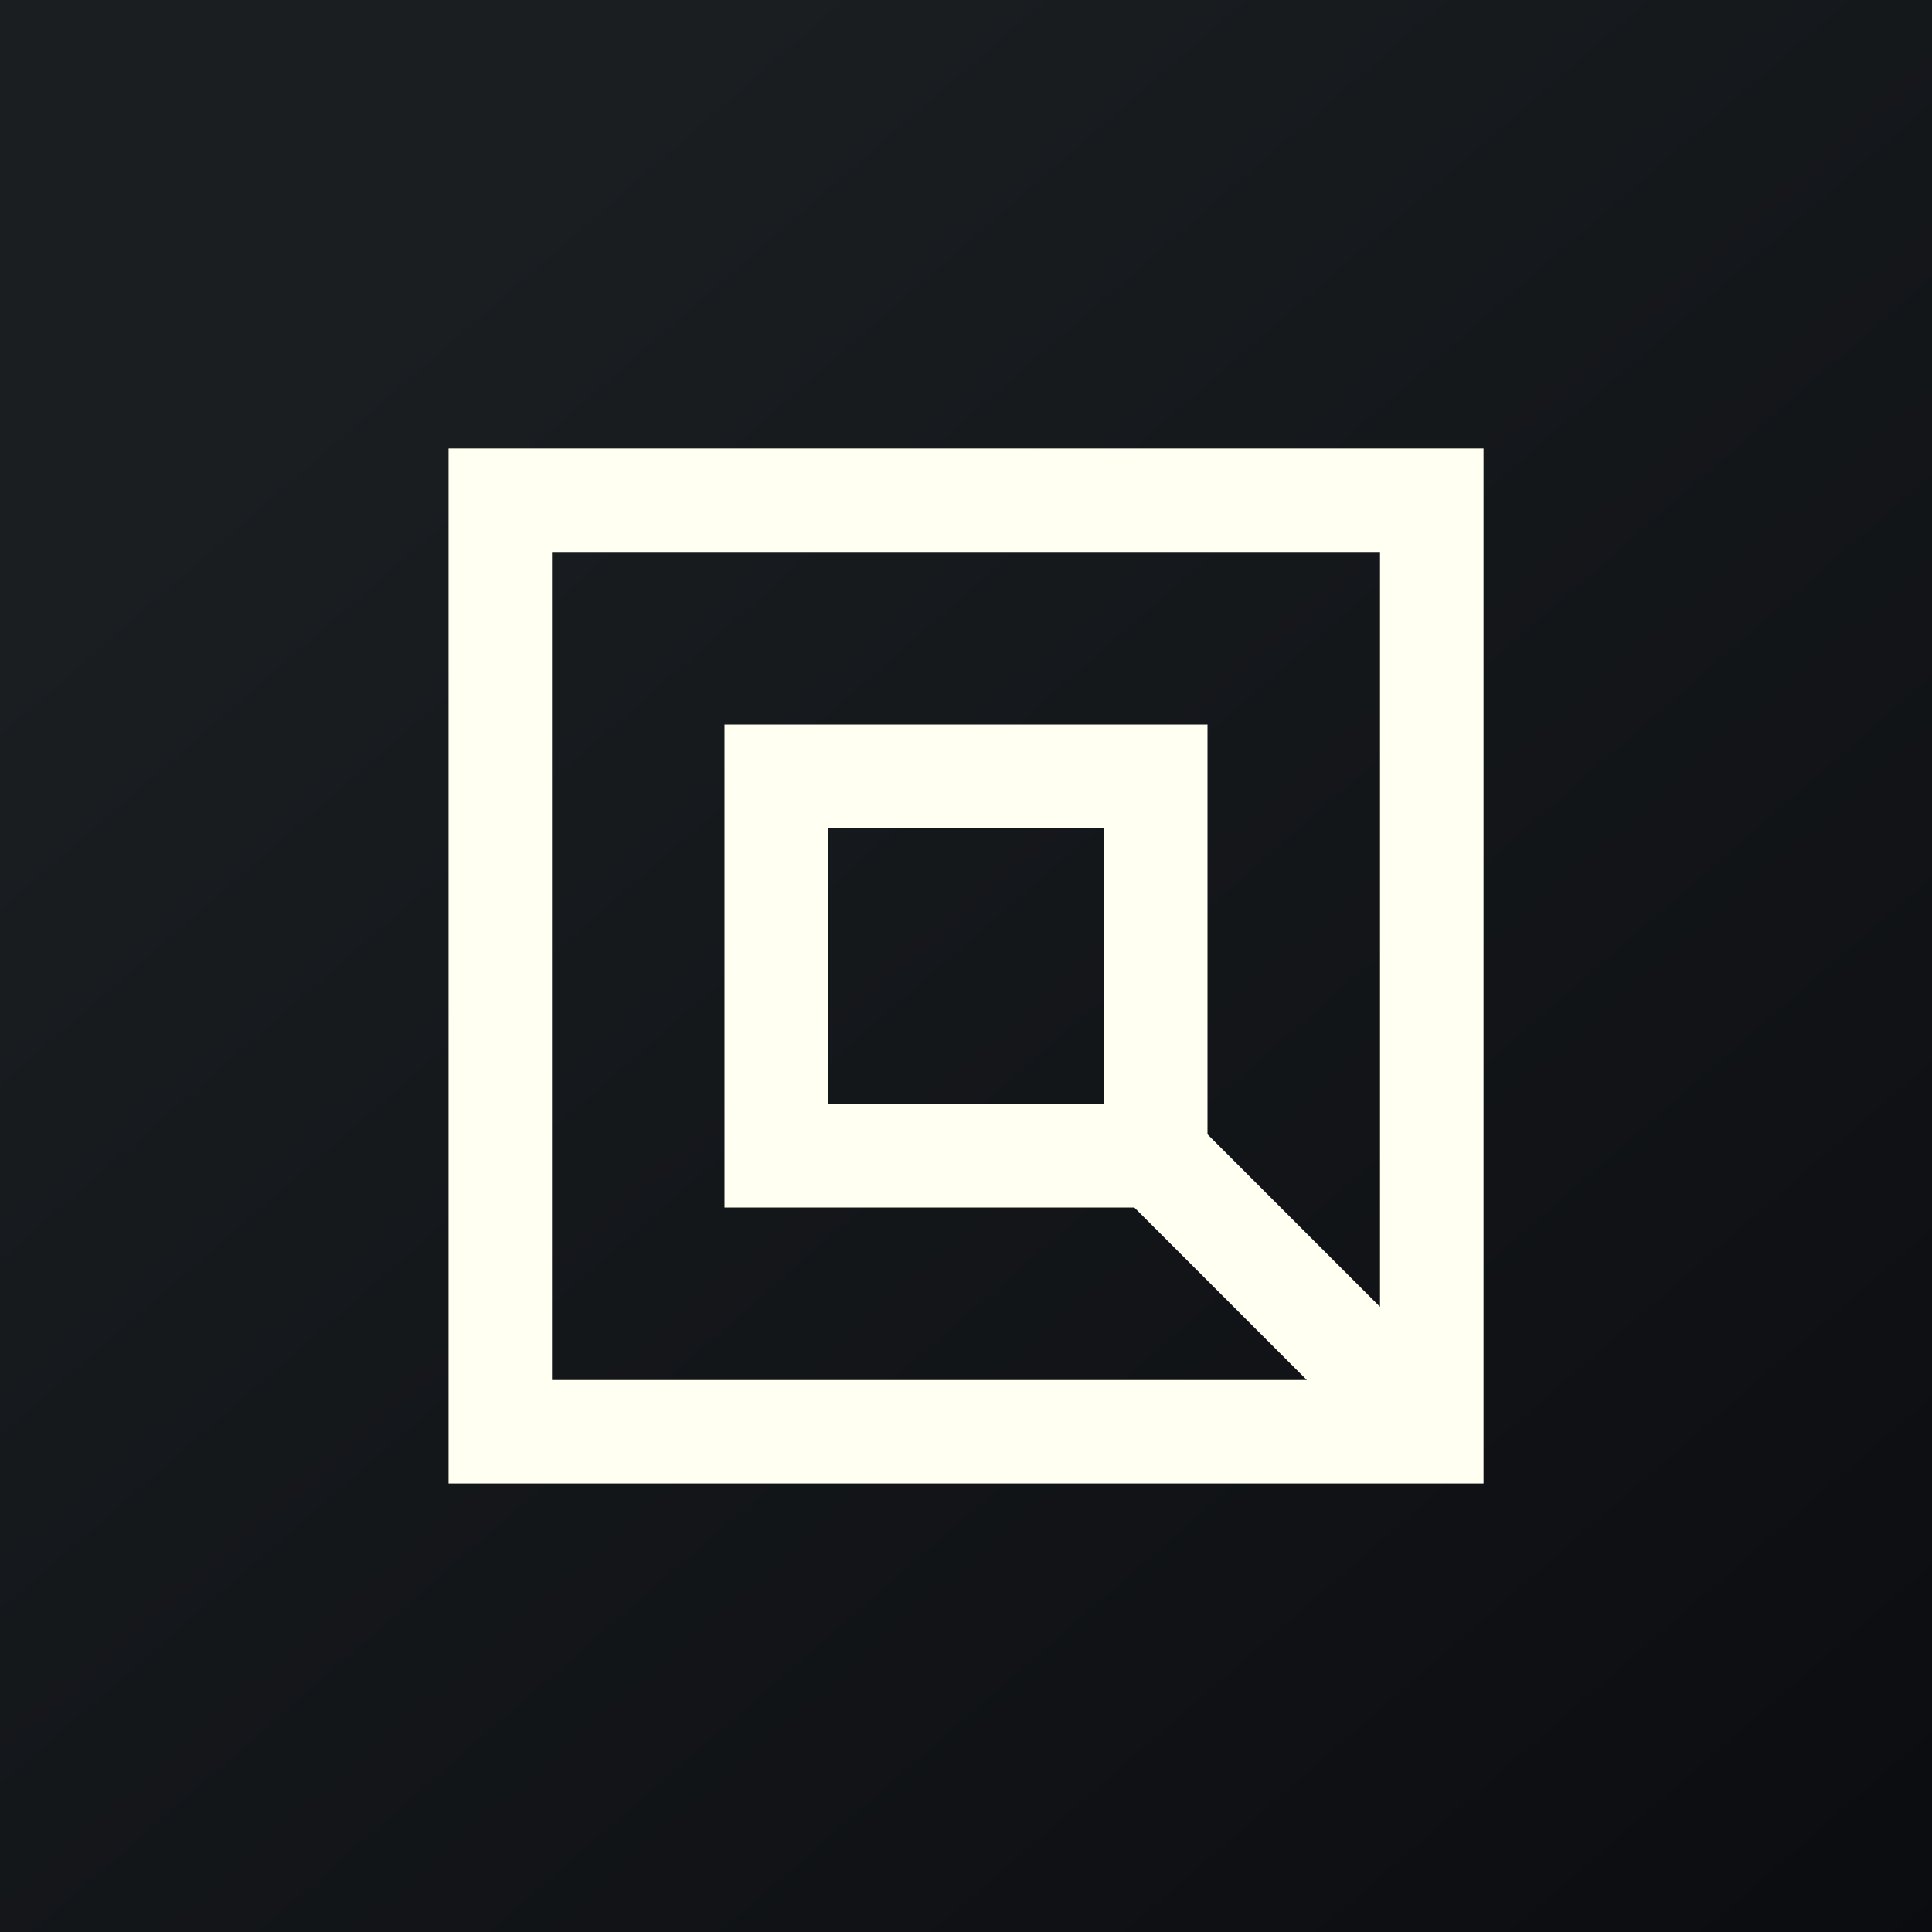 <svg width="24" height="24" viewBox="0 0 24 24" fill="none" xmlns="http://www.w3.org/2000/svg">
<rect x="0" y="0" width="24" height="24" fill="#808080" stroke="none"/>
<g clip-path="url(#clip0_31_16742)">
<path d="M0 0H24V24H0V0Z" fill="url(#paint0_linear_31_16742)"/>
<path fill-rule="evenodd" clip-rule="evenodd" d="M17.143 6.857H6.857V17.143H16.234L14.091 15H9V9H15V14.091L17.143 16.234V6.857ZM5.572 5.571V18.428H18.429V5.571H5.572ZM10.286 10.286H13.714V13.714H10.286V10.286Z" fill="#FFFFF2"/>
</g>
<defs>
<linearGradient id="paint0_linear_31_16742" x1="4.466" y1="4.161" x2="29.207" y2="32.58" gradientUnits="userSpaceOnUse">
<stop stop-color="#1A1E21"/>
<stop offset="1" stop-color="#06060A"/>
</linearGradient>
<clipPath id="clip0_31_16742">
<rect width="24" height="24" fill="white"/>
</clipPath>
</defs>
</svg>
